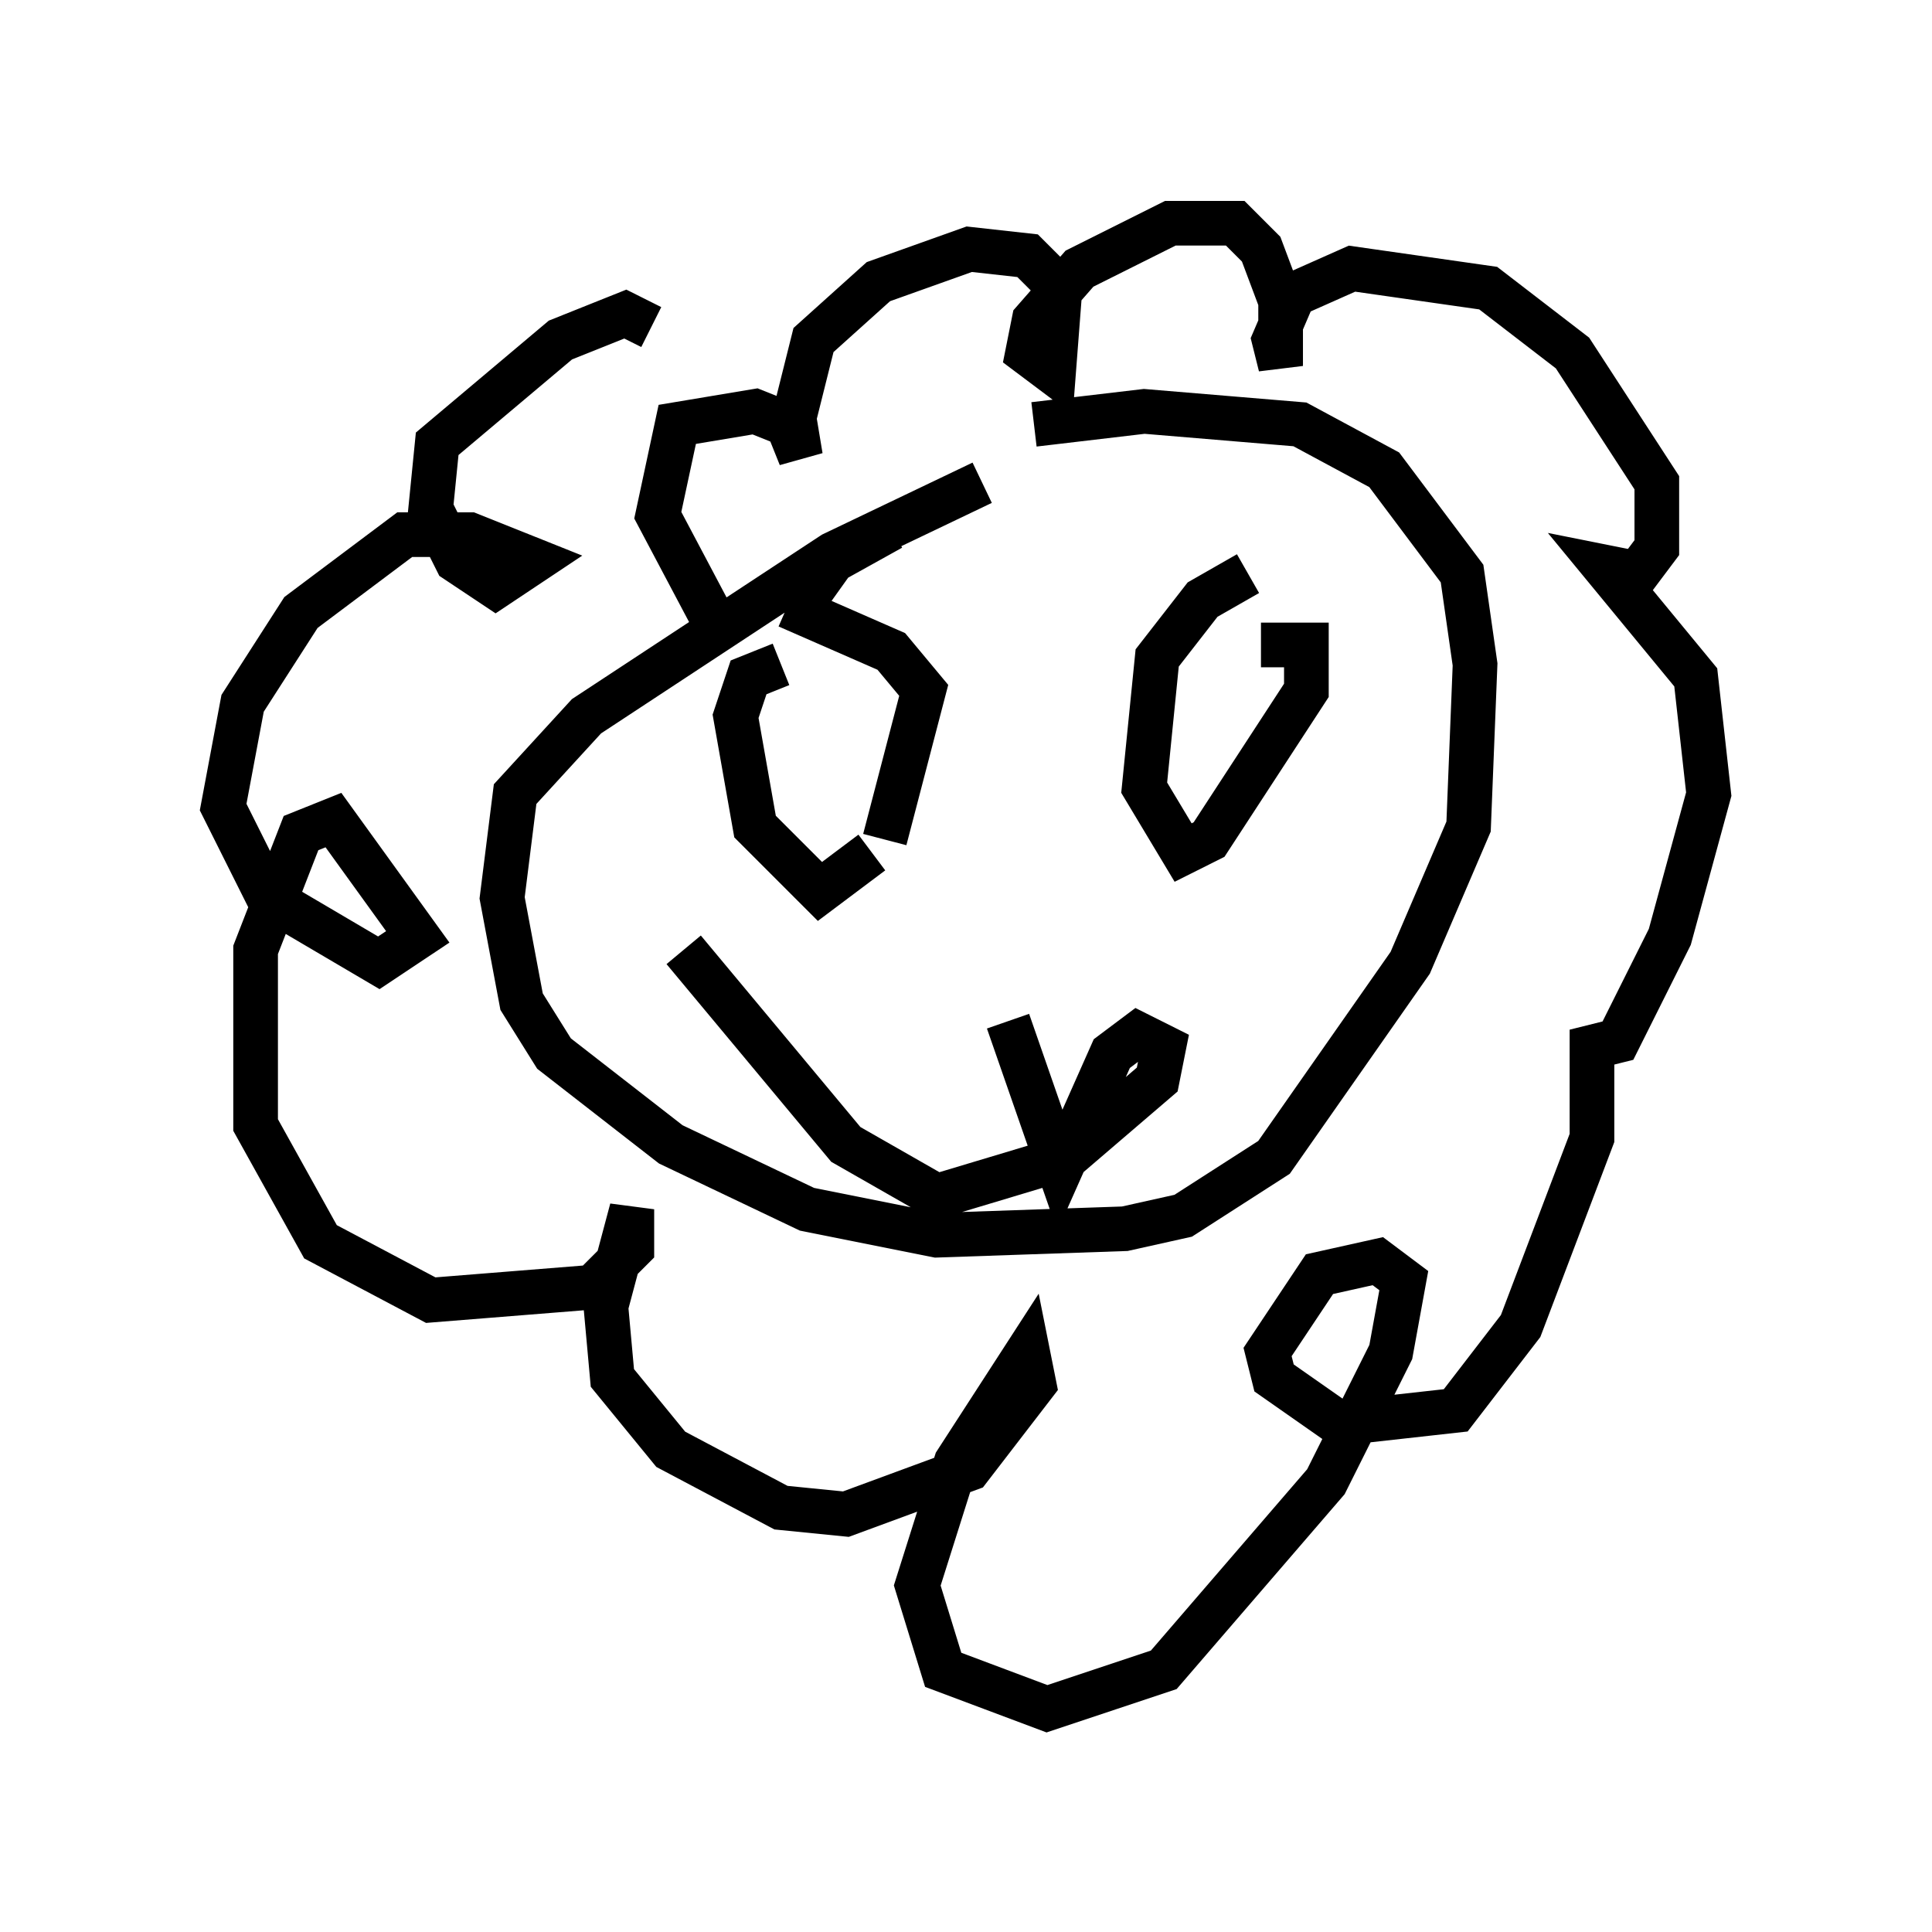 <?xml version="1.0" encoding="utf-8" ?>
<svg baseProfile="full" height="43.263" version="1.1" width="43.263" xmlns="http://www.w3.org/2000/svg" xmlns:ev="http://www.w3.org/2001/xml-events" xmlns:xlink="http://www.w3.org/1999/xlink"><defs /><rect fill="white" height="43.263" width="43.263" x="0" y="0" /><path d="M23.156, 10.81 m-1.162, 0.0 l-3.341, 1.598 -5.52, 3.631 l-1.598, 1.743 -0.291, 2.324 l0.436, 2.324 0.726, 1.162 l2.615, 2.034 3.05, 1.453 l2.905, 0.581 4.212, -0.145 l1.307, -0.291 2.034, -1.307 l3.05, -4.358 1.307, -3.05 l0.145, -3.631 -0.291, -2.034 l-1.743, -2.324 -1.888, -1.017 l-3.486, -0.291 -2.469, 0.291 m-7.117, 4.503 l-1.307, -2.469 0.436, -2.034 l1.743, -0.291 0.726, 0.291 l0.291, 0.726 -0.145, -0.872 l0.436, -1.743 1.453, -1.307 l2.034, -0.726 1.307, 0.145 l0.726, 0.726 -0.145, 1.888 l-0.581, -0.436 0.145, -0.726 l1.017, -1.162 2.034, -1.017 l1.453, 0.0 0.581, 0.581 l0.436, 1.162 0.0, 1.453 l-0.145, -0.581 0.436, -1.017 l1.307, -0.581 3.05, 0.436 l1.888, 1.453 1.888, 2.905 l0.0, 1.453 -0.436, 0.581 l-0.726, -0.145 2.034, 2.469 l0.291, 2.615 -0.872, 3.196 l-1.162, 2.324 -0.581, 0.145 l0.0, 2.034 -1.598, 4.212 l-1.453, 1.888 -2.615, 0.291 l-1.453, -1.017 -0.145, -0.581 l1.162, -1.743 1.307, -0.291 l0.581, 0.436 -0.291, 1.598 l-1.453, 2.905 -3.631, 4.212 l-2.615, 0.872 -2.324, -0.872 l-0.581, -1.888 0.872, -2.76 l1.598, -2.469 0.145, 0.726 l-1.453, 1.888 -2.76, 1.017 l-1.453, -0.145 -2.469, -1.307 l-1.307, -1.598 -0.145, -1.598 l0.581, -2.179 0.0, 0.872 l-0.872, 0.872 -3.631, 0.291 l-2.469, -1.307 -1.453, -2.615 l0.0, -3.922 1.017, -2.615 l0.726, -0.291 1.888, 2.615 l-0.872, 0.581 -2.469, -1.453 l-1.017, -2.034 0.436, -2.324 l1.307, -2.034 2.324, -1.743 l1.453, 0.0 1.453, 0.581 l-0.872, 0.581 -0.872, -0.581 l-0.581, -1.162 0.145, -1.453 l2.76, -2.324 1.453, -0.581 l0.581, 0.291 m2.905, 7.553 l-0.726, 0.291 -0.291, 0.872 l0.436, 2.469 1.453, 1.453 l1.162, -0.872 m0.436, -7.263 l-1.307, 0.726 -0.726, 1.017 m-0.291, 0.0 l2.324, 1.017 0.726, 0.872 l-0.872, 3.341 m8.134, -5.955 l-1.017, 0.581 -1.017, 1.307 l-0.291, 2.905 0.872, 1.453 l0.581, -0.291 2.179, -3.341 l0.0, -1.017 -1.017, 0.0 m-12.927, 6.827 l3.631, 4.358 2.034, 1.162 l2.905, -0.872 2.034, -1.743 l0.145, -0.726 -0.581, -0.291 l-0.581, 0.436 -1.162, 2.615 l-1.162, -3.341 " fill="none" stroke="black" stroke-width="1" /></svg>